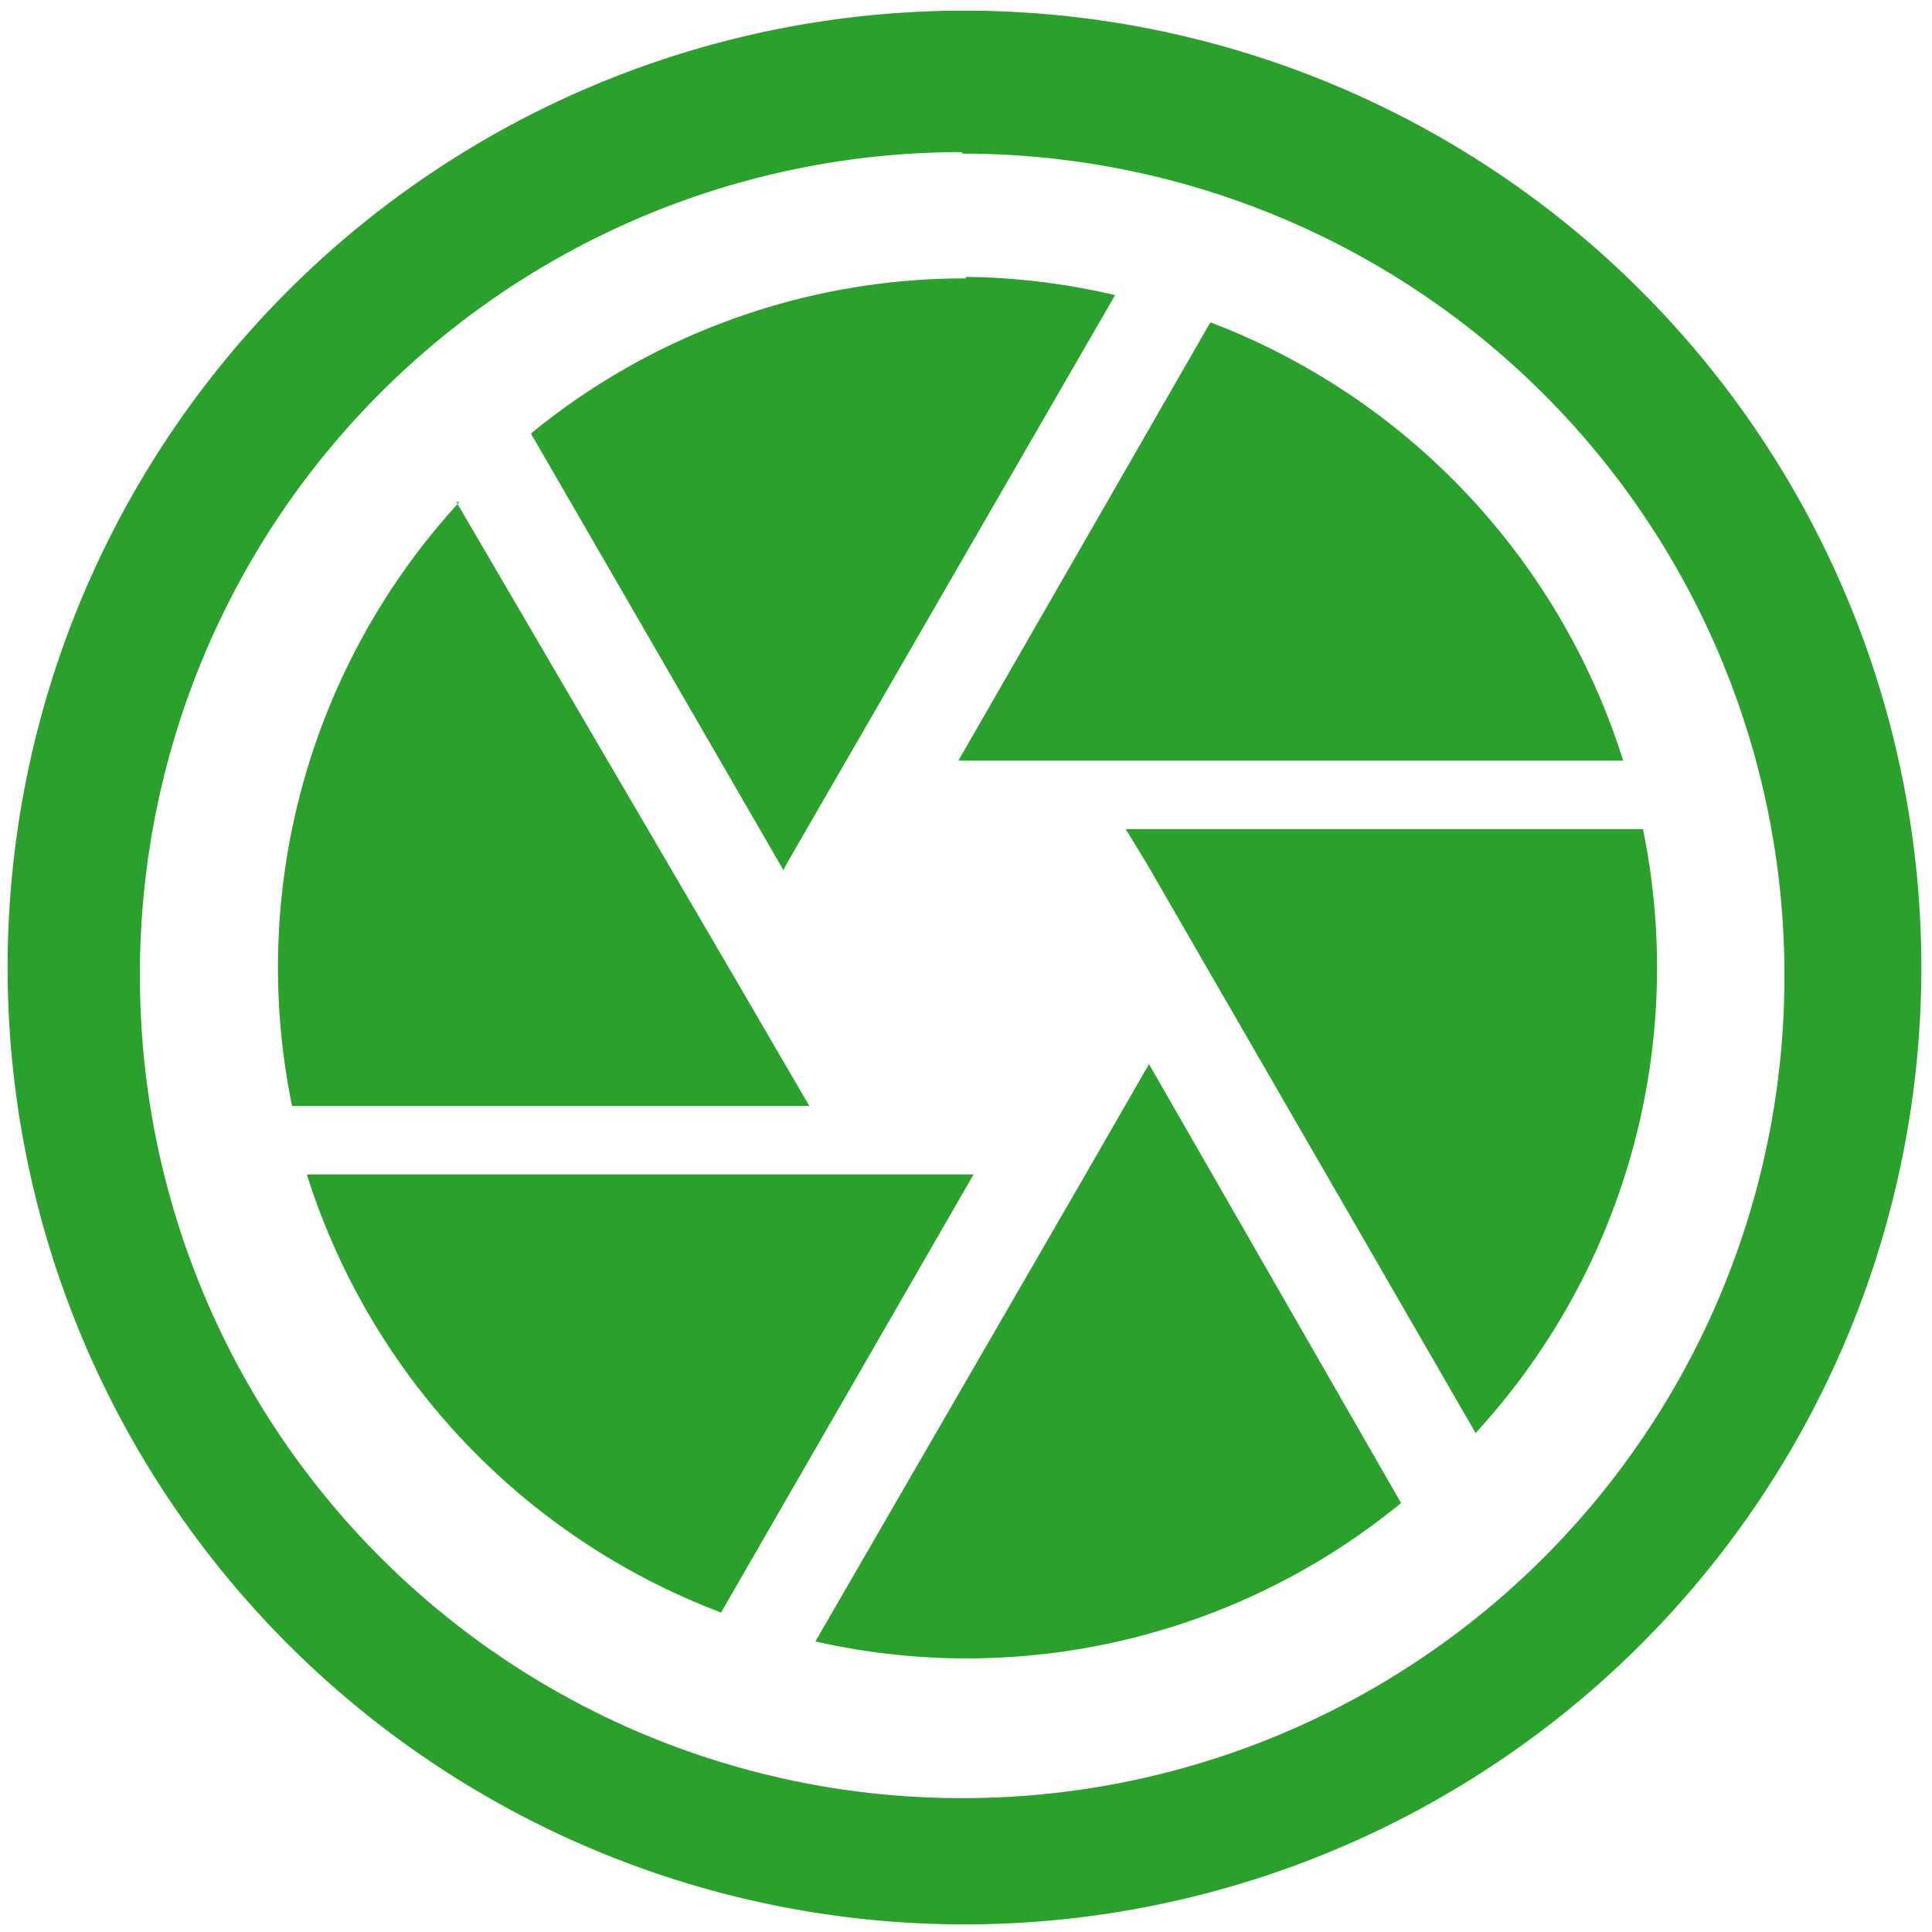 <svg xmlns="http://www.w3.org/2000/svg" width="48" height="48" viewBox="0 0 12.7 12.7"><path d="M6.34.07a6.29 6.29 0 0 0-6.29 6.3 6.29 6.29 0 0 0 6.3 6.28 6.29 6.29 0 0 0 6.28-6.29A6.29 6.29 0 0 0 6.34.07zm-.01.94a5.4 5.4 0 0 1 5.4 5.4 5.4 5.4 0 0 1-5.4 5.41 5.4 5.4 0 0 1-5.41-5.4A5.4 5.4 0 0 1 6.32 1zm.02.82a4.5 4.5 0 0 0-2.86 1.02l1.66 2.87.02-.04 2.16-3.74a4.51 4.51 0 0 0-.98-.12zm1.6.3L6.3 5h4.37a4.54 4.54 0 0 0-2.71-2.88zM3.02 3.3a4.52 4.52 0 0 0-1.1 3.97h3.4l-.53-.91L3 3.3zm4.38 2.15l.14.23 2.16 3.74a4.52 4.52 0 0 0 1.1-3.97H7.4zM7.55 7l-.42.73-1.77 3.06a4.5 4.5 0 0 0 3.85-.91L7.55 6.99zm-5.53.73a4.54 4.54 0 0 0 2.72 2.87L6.4 7.72H2.02z" fill="#2ca02c"/></svg>
